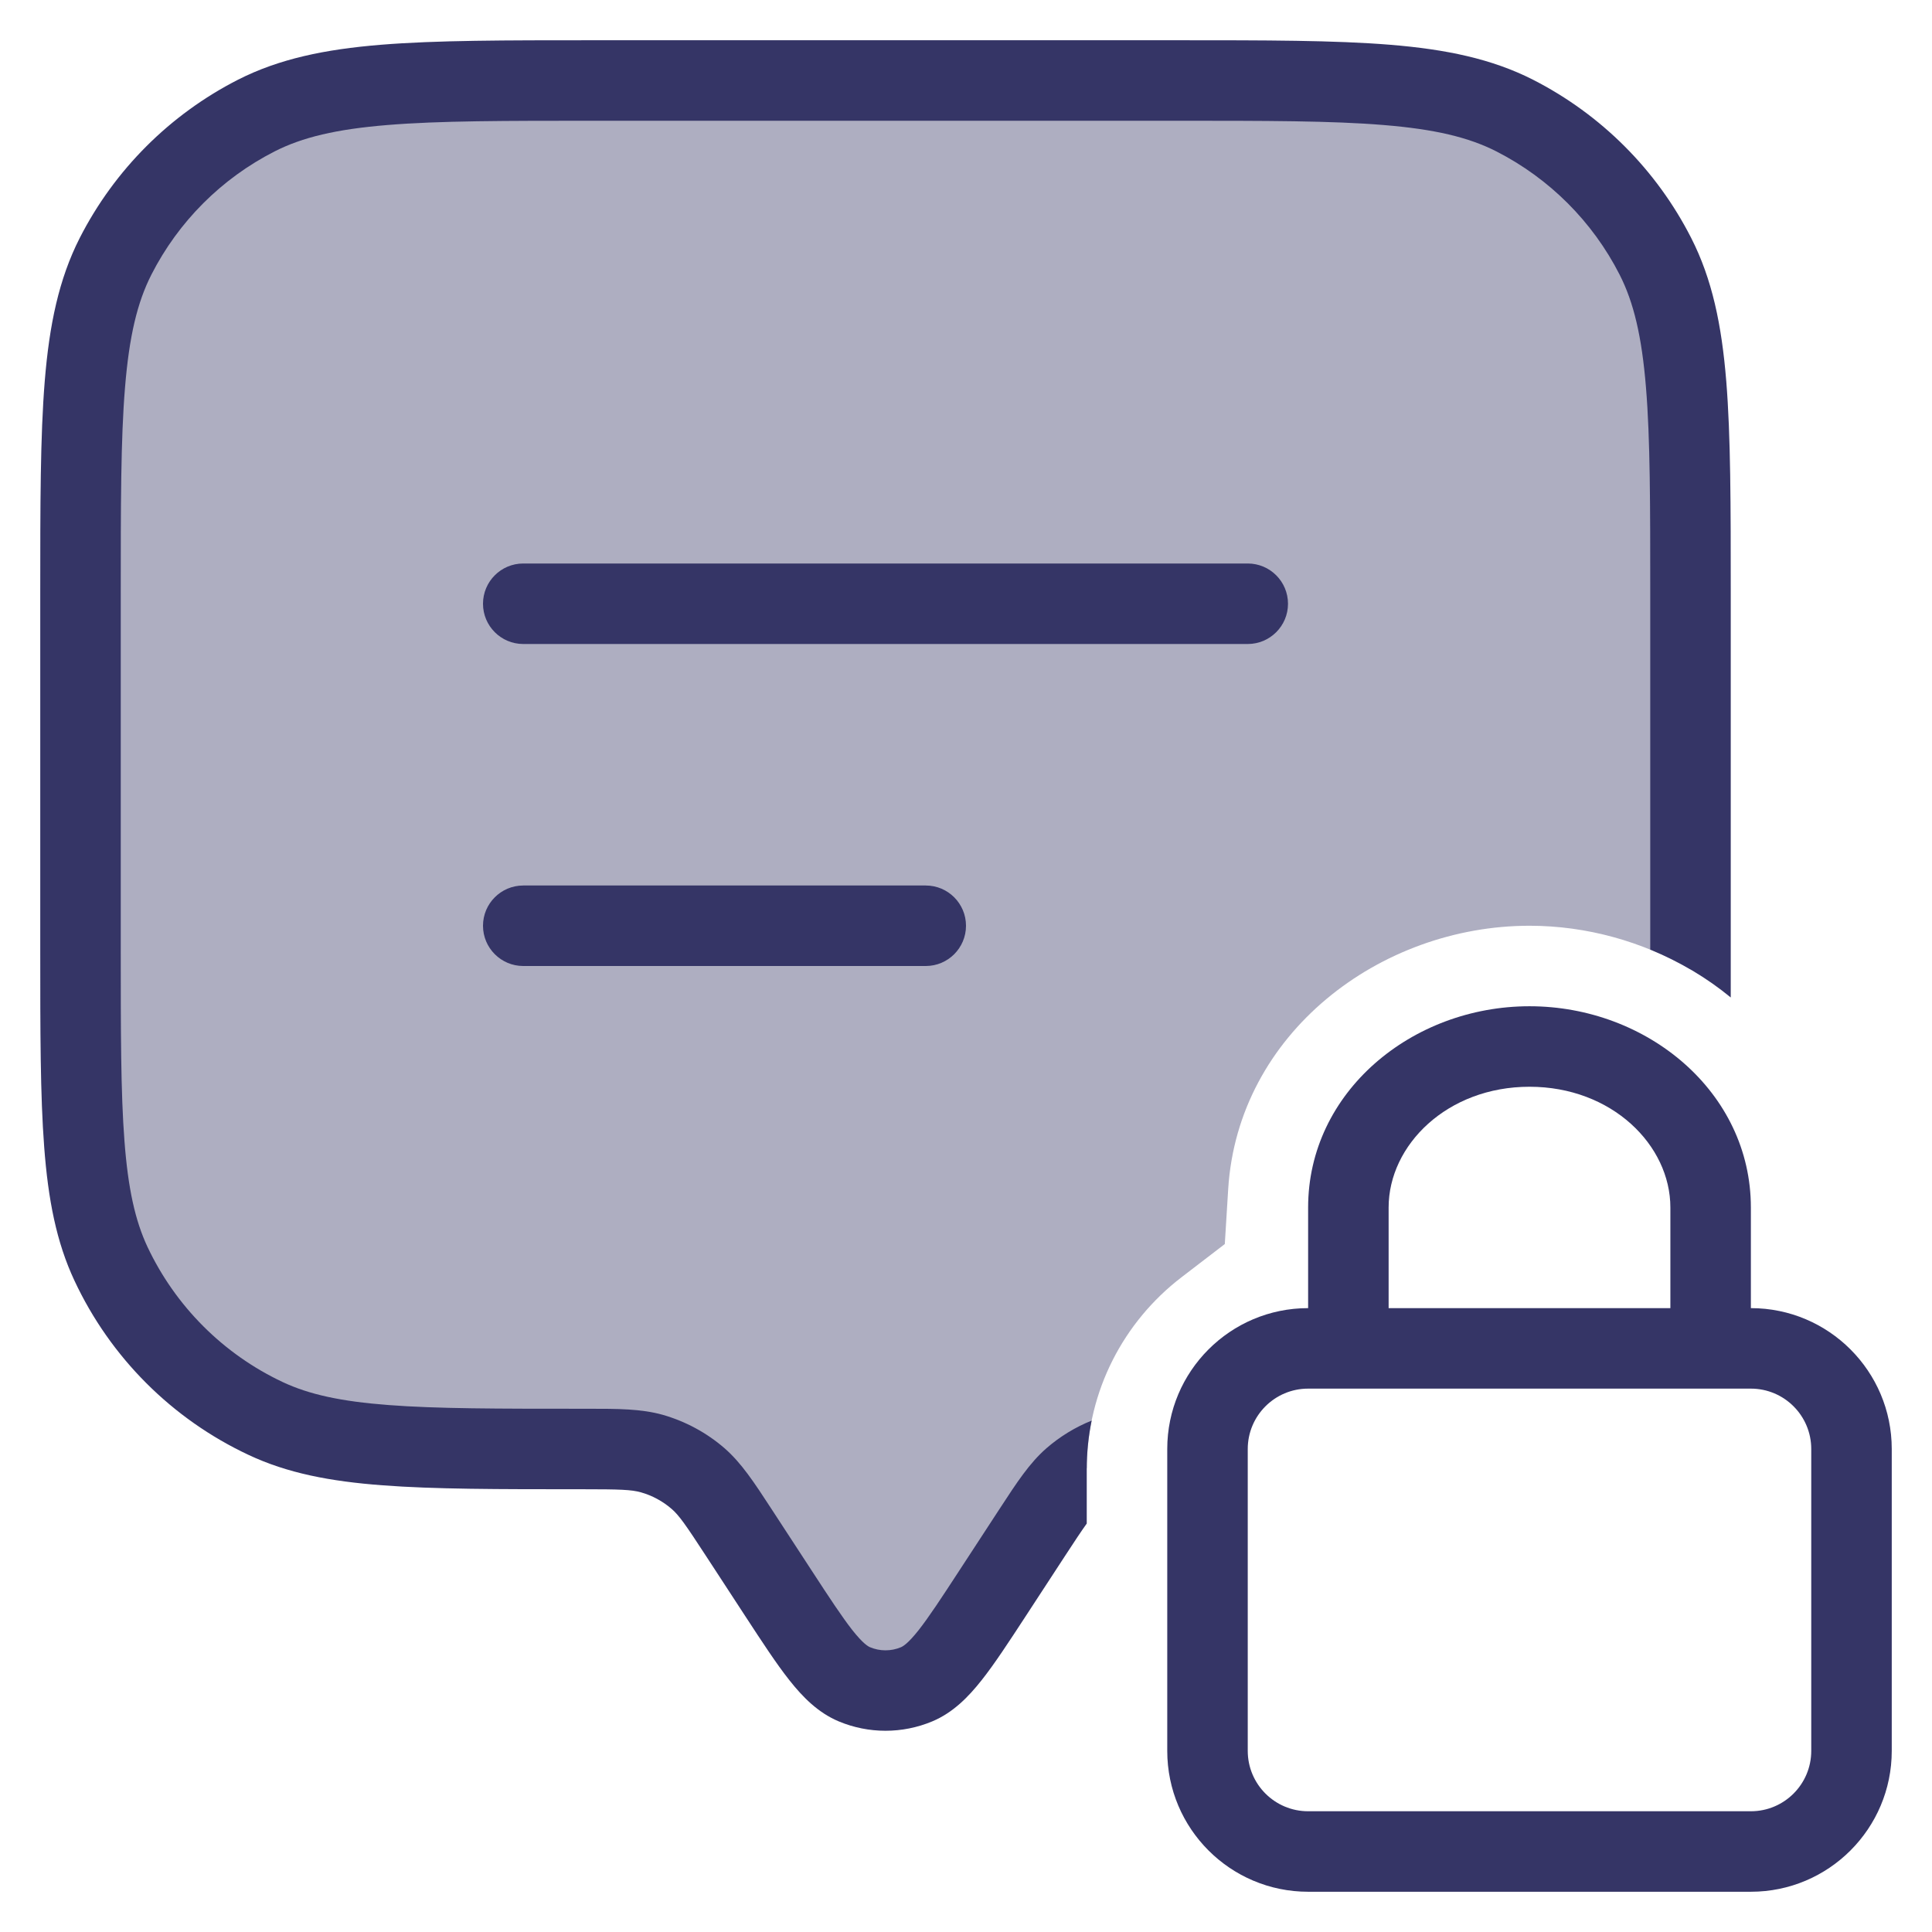 <svg width="24" height="24" viewBox="0 0 24 24" fill="none" xmlns="http://www.w3.org/2000/svg">
<g clip-path="url(#clip0_9001_274667)">
<path opacity="0.4" d="M1 7.4V11.766C1 13.85 1 14.892 1.379 15.699C1.775 16.544 2.455 17.225 3.301 17.621C4.108 18 5.15 18 7.234 18C7.676 18 7.897 18 8.098 18.057C8.31 18.117 8.506 18.223 8.672 18.368C8.83 18.505 8.95 18.69 9.192 19.06L9.66 19.777C10.107 20.462 10.33 20.804 10.613 20.923C10.861 21.026 11.139 21.026 11.387 20.923C11.67 20.804 11.893 20.462 12.34 19.777L12.808 19.06C13.05 18.69 13.17 18.505 13.328 18.368C13.383 18.321 13.44 18.278 13.5 18.239C13.504 17.275 13.96 16.418 14.674 15.869L15.215 15.454L15.257 14.773C15.376 12.839 17.141 11.5 19 11.5C19.709 11.5 20.404 11.695 21 12.043C21 11.953 21 11.86 21 11.766V7.4C21 5.16 21 4.04 20.564 3.184C20.18 2.431 19.569 1.819 18.816 1.436C17.96 1 16.84 1 14.6 1H7.4C5.16 1 4.04 1 3.184 1.436C2.431 1.819 1.819 2.431 1.436 3.184C1 4.04 1 5.16 1 7.4Z" fill="#353566"/>
<path d="M7.377 0.5H14.623C15.724 0.5 16.581 0.5 17.268 0.556C17.966 0.613 18.533 0.731 19.043 0.99C19.89 1.422 20.578 2.11 21.009 2.957C21.269 3.467 21.387 4.034 21.444 4.732C21.5 5.419 21.5 6.276 21.5 7.377V11.79C21.5 11.999 21.5 12.2 21.5 12.391C21.201 12.145 20.863 11.945 20.5 11.796V7.4C20.5 6.272 20.5 5.455 20.447 4.814C20.395 4.177 20.295 3.757 20.119 3.411C19.783 2.752 19.247 2.217 18.589 1.881C18.243 1.705 17.823 1.605 17.186 1.553C16.545 1.5 15.728 1.5 14.6 1.5H7.4C6.272 1.5 5.455 1.5 4.814 1.553C4.177 1.605 3.757 1.705 3.411 1.881C2.752 2.217 2.217 2.752 1.881 3.411C1.705 3.757 1.605 4.177 1.553 4.814C1.5 5.455 1.5 6.272 1.5 7.4V11.766C1.5 12.815 1.5 13.575 1.546 14.173C1.591 14.767 1.679 15.161 1.831 15.487C2.179 16.226 2.774 16.822 3.513 17.169C3.839 17.322 4.234 17.409 4.827 17.454C5.425 17.5 6.185 17.5 7.234 17.5L7.296 17.5C7.678 17.5 7.965 17.5 8.235 17.576C8.517 17.657 8.778 17.798 9 17.99C9.211 18.174 9.368 18.415 9.577 18.735L10.079 19.504C10.307 19.854 10.461 20.088 10.59 20.252C10.72 20.416 10.782 20.451 10.807 20.462C10.93 20.514 11.07 20.514 11.193 20.462C11.218 20.451 11.28 20.416 11.41 20.252C11.539 20.088 11.693 19.854 11.921 19.504L12.423 18.735C12.632 18.415 12.789 18.174 13 17.99C13.167 17.845 13.357 17.729 13.561 17.647C13.521 17.841 13.5 18.043 13.5 18.25V18.926C13.437 19.014 13.353 19.139 13.227 19.333L12.746 20.07C12.533 20.396 12.355 20.669 12.194 20.872C12.029 21.081 11.838 21.276 11.58 21.384C11.209 21.539 10.791 21.539 10.42 21.384C10.162 21.276 9.971 21.081 9.806 20.872C9.645 20.669 9.467 20.396 9.254 20.07L8.773 19.333C8.516 18.939 8.437 18.826 8.344 18.745C8.233 18.649 8.103 18.578 7.961 18.538C7.843 18.505 7.705 18.5 7.234 18.5H7.213C6.189 18.5 5.392 18.5 4.751 18.451C4.1 18.402 3.57 18.3 3.089 18.074C2.137 17.628 1.372 16.863 0.926 15.911C0.7 15.43 0.598 14.9 0.549 14.249C0.5 13.608 0.5 12.811 0.5 11.787V7.377C0.5 6.276 0.5 5.419 0.556 4.732C0.613 4.034 0.731 3.467 0.99 2.957C1.422 2.11 2.11 1.422 2.957 0.99C3.467 0.731 4.034 0.613 4.732 0.556C5.419 0.5 6.276 0.5 7.377 0.5Z" fill="#353566"/>
<path d="M15.5 8L6.5 8C6.224 8 6 7.776 6 7.5C6 7.224 6.224 7 6.5 7H15.5C15.776 7 16 7.224 16 7.5C16 7.776 15.776 8 15.5 8Z" fill="#353566"/>
<path d="M11.5 12L6.5 12C6.224 12 6 11.776 6 11.5C6 11.224 6.224 11 6.5 11L11.5 11C11.776 11 12 11.224 12 11.5C12 11.776 11.776 12 11.5 12Z" fill="#353566"/>
<path fill-rule="evenodd" clip-rule="evenodd" d="M16.25 15C16.25 13.566 17.538 12.5 19 12.5C20.462 12.5 21.75 13.566 21.75 15V16.25C22.716 16.25 23.5 17.034 23.5 18V21.75C23.5 22.716 22.716 23.5 21.75 23.5H16.25C15.284 23.5 14.5 22.716 14.5 21.75V18C14.5 17.034 15.284 16.25 16.25 16.25V15ZM17.25 16.25H20.75V15C20.75 14.225 20.023 13.5 19 13.5C17.977 13.5 17.25 14.225 17.25 15V16.25ZM16.25 17.25C15.836 17.25 15.5 17.586 15.5 18V21.75C15.5 22.164 15.836 22.5 16.25 22.5H21.75C22.164 22.5 22.5 22.164 22.5 21.75V18C22.5 17.586 22.164 17.25 21.75 17.25H16.25Z" fill="#353566"/>
</g>
<defs>
<clipPath id="clip0_9001_274667">
<rect width="24" height="24" fill="white"/>
</clipPath>
</defs>
</svg>
